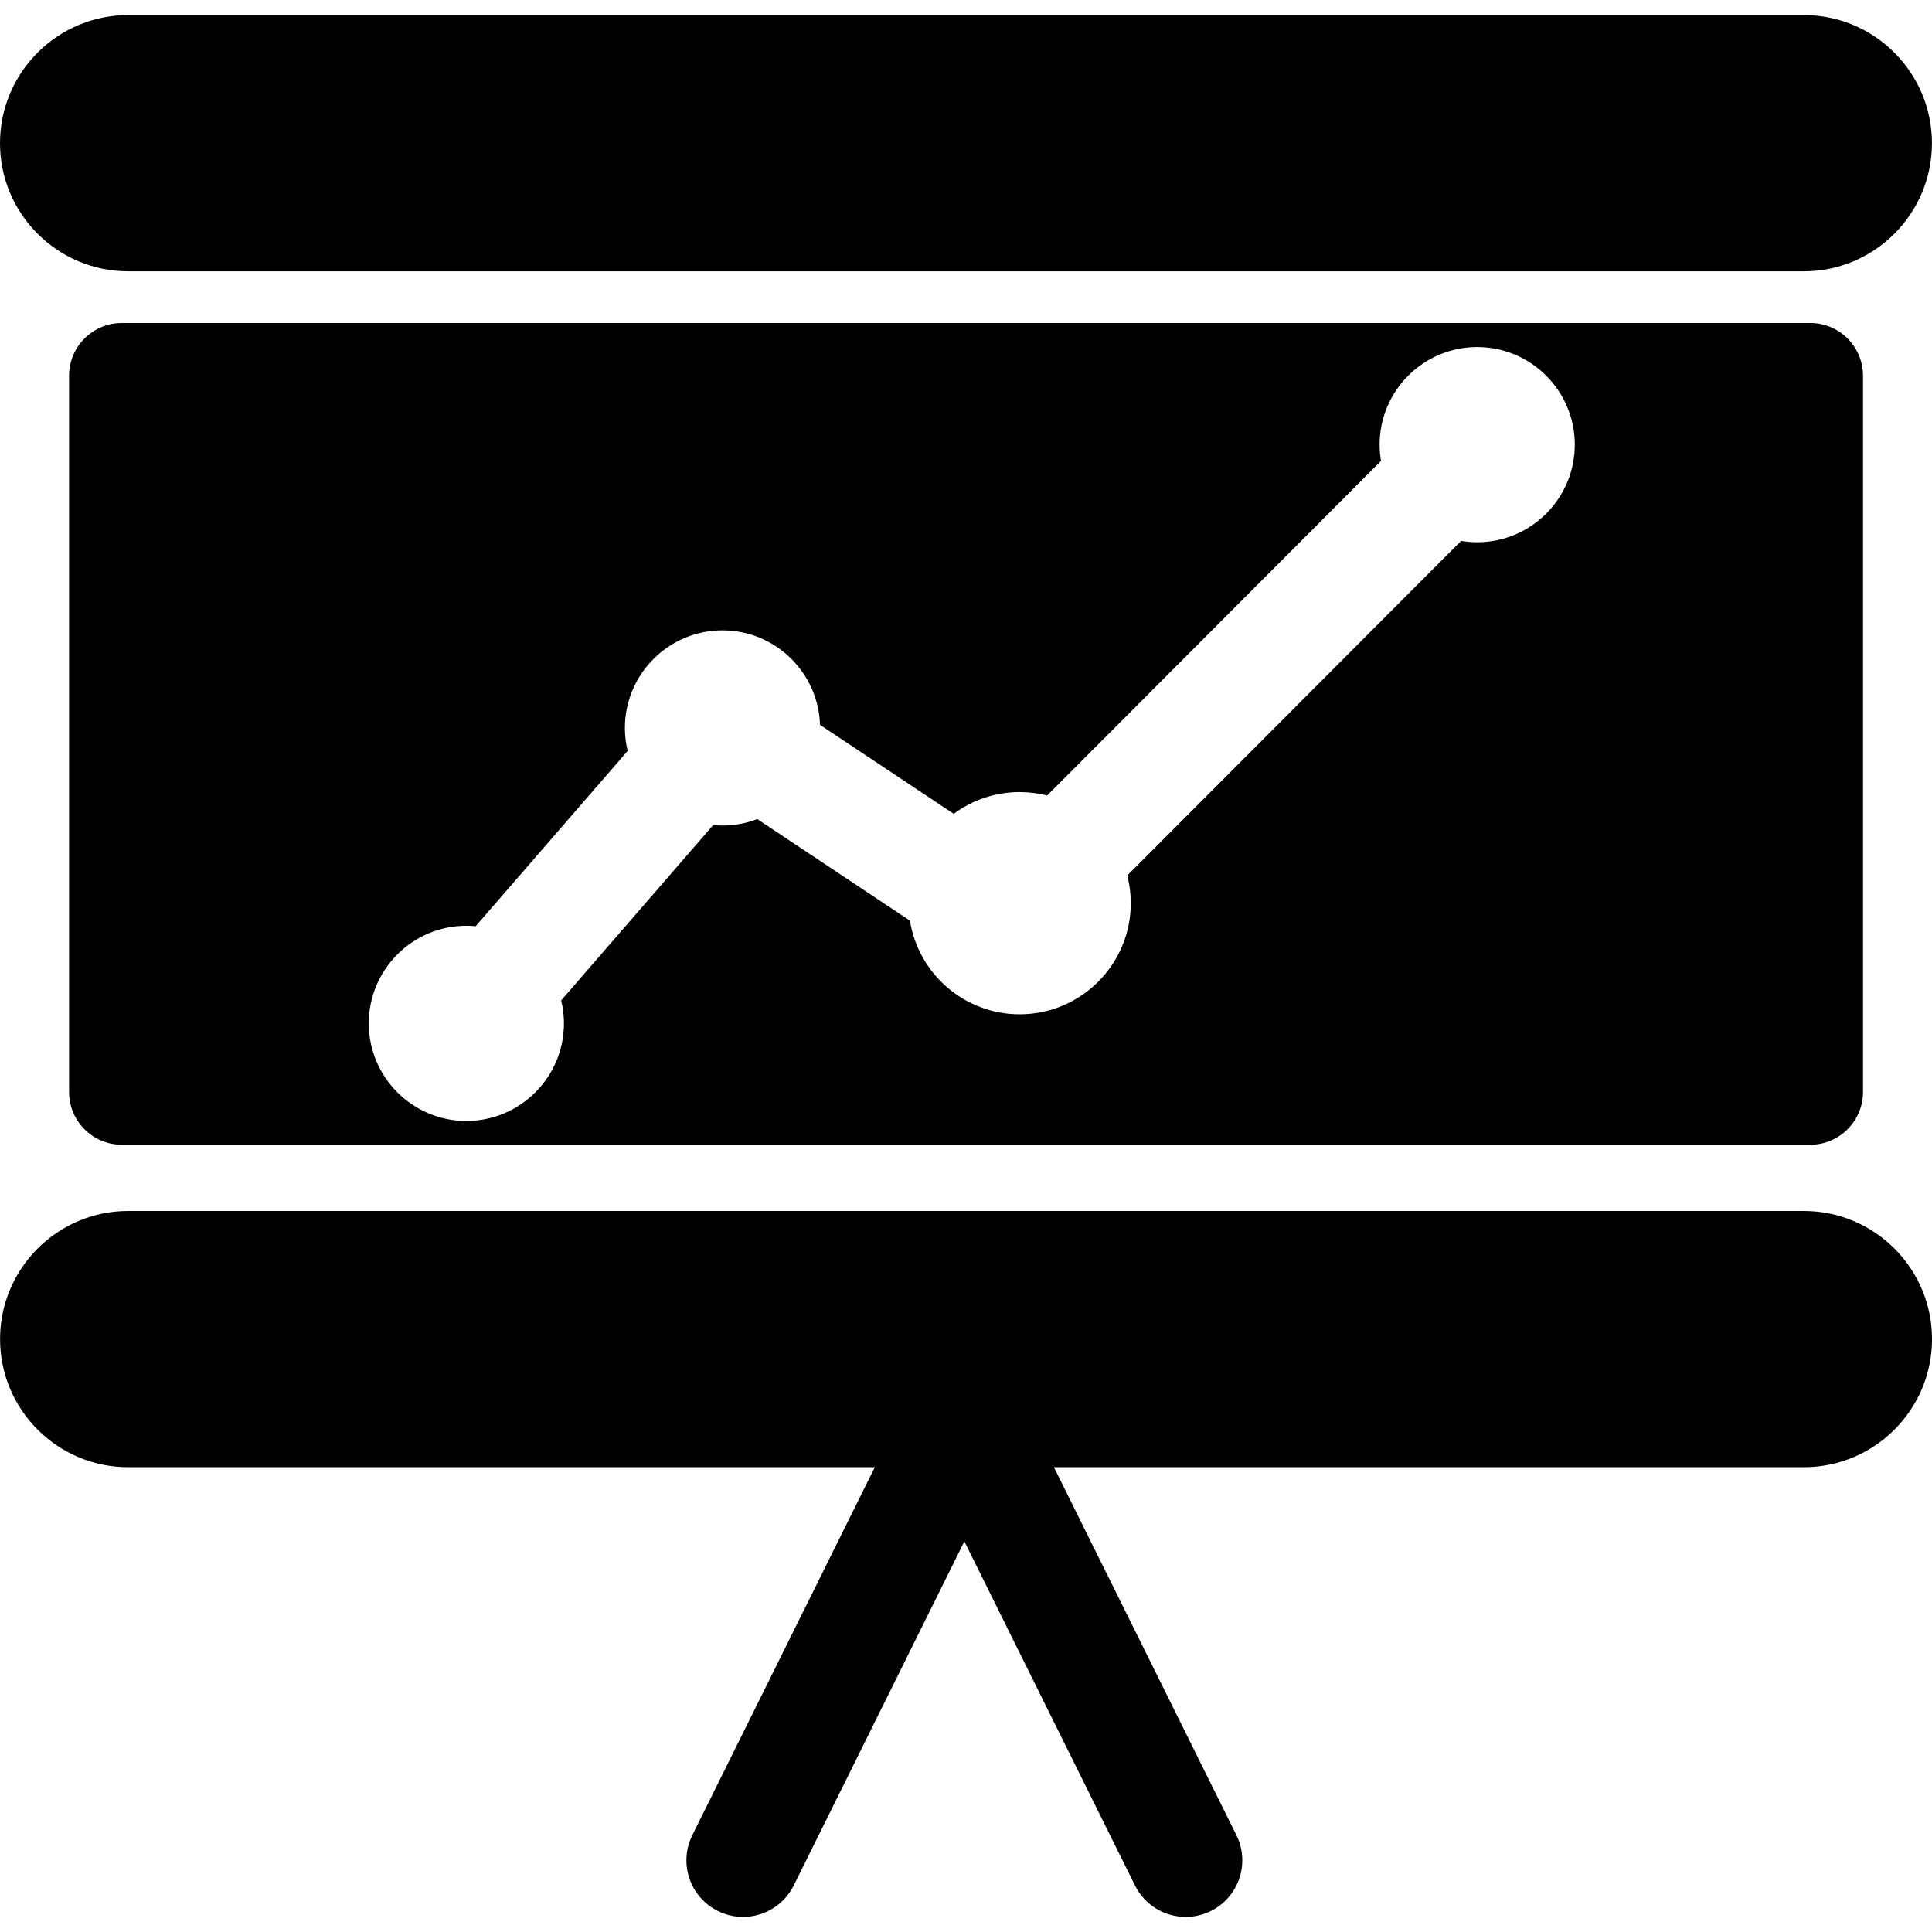 <?xml version="1.0" encoding="iso-8859-1"?>
<!-- Generator: Adobe Illustrator 19.0.0, SVG Export Plug-In . SVG Version: 6.00 Build 0)  -->
<svg xmlns="http://www.w3.org/2000/svg" xmlns:xlink="http://www.w3.org/1999/xlink" version="1.1" id="Capa_1" x="0px" y="0px" viewBox="0 0 511.996 511.996" style="enable-background:new 0 0 511.996 511.996;" xml:space="preserve">
<g>
	<g>
		<path d="M478.034,3.996H33.95C15.23,3.996,0,19.226,0,37.946s15.23,33.95,33.95,33.95h444.084c18.72,0,33.95-15.23,33.95-33.95    S496.754,3.996,478.034,3.996z"/>
	</g>
</g>
<g>
	<g>
		<path d="M478.049,320.92H33.966c-18.72,0-33.95,15.229-33.95,33.95s15.23,33.95,33.95,33.95h197.861l-48.356,97.513    c-3.681,7.422-0.647,16.422,6.774,20.102c2.142,1.062,4.414,1.565,6.652,1.565c5.52,0,10.832-3.06,13.45-8.339l45.216-91.182    l45.216,91.182c2.618,5.28,7.93,8.339,13.45,8.339c2.238,0,4.511-0.503,6.652-1.565c7.422-3.681,10.455-12.681,6.774-20.102    l-48.355-97.513h198.749c18.72,0,33.95-15.23,33.95-33.95S496.769,320.92,478.049,320.92z"/>
	</g>
</g>
<g>
	<g>
		<path d="M479.728,85.601H32.287c-7.724,0-13.985,6.261-13.985,13.985v189.798c0,7.724,6.261,13.985,13.985,13.985h447.441    c7.724,0,13.984-6.261,13.984-13.985V99.586C493.713,91.862,487.452,85.601,479.728,85.601z M391.472,143.698    c-1.452,0-2.875-0.126-4.263-0.357L298.739,232c0.606,2.351,0.929,4.814,0.929,7.351c0,16.236-13.21,29.447-29.446,29.447    c-14.662,0-26.85-10.771-29.08-24.813l-40.451-26.919c-2.868,1.099-5.976,1.707-9.226,1.707c-0.832,0-1.655-0.043-2.467-0.121    l-40.278,46.457c0.474,1.955,0.731,3.993,0.731,6.091c0,14.262-11.604,25.864-25.864,25.864c-14.26,0-25.863-11.603-25.863-25.864    s11.603-25.864,25.863-25.864c0.832,0,1.655,0.043,2.467,0.121l40.278-46.457c-0.474-1.955-0.731-3.993-0.731-6.091    c0-14.262,11.604-25.864,25.864-25.864c13.987,0,25.407,11.162,25.843,25.044l35.436,23.581c4.892-3.62,10.939-5.766,17.478-5.766    c2.511,0,4.949,0.318,7.277,0.912l88.476-88.665c-0.237-1.405-0.367-2.845-0.367-4.316c0-14.262,11.604-25.864,25.864-25.864    s25.863,11.603,25.863,25.864C417.336,132.096,405.733,143.698,391.472,143.698z"/>
	</g>
</g>
<g>
</g>
<g>
</g>
<g>
</g>
<g>
</g>
<g>
</g>
<g>
</g>
<g>
</g>
<g>
</g>
<g>
</g>
<g>
</g>
<g>
</g>
<g>
</g>
<g>
</g>
<g>
</g>
<g>
</g>
</svg>
